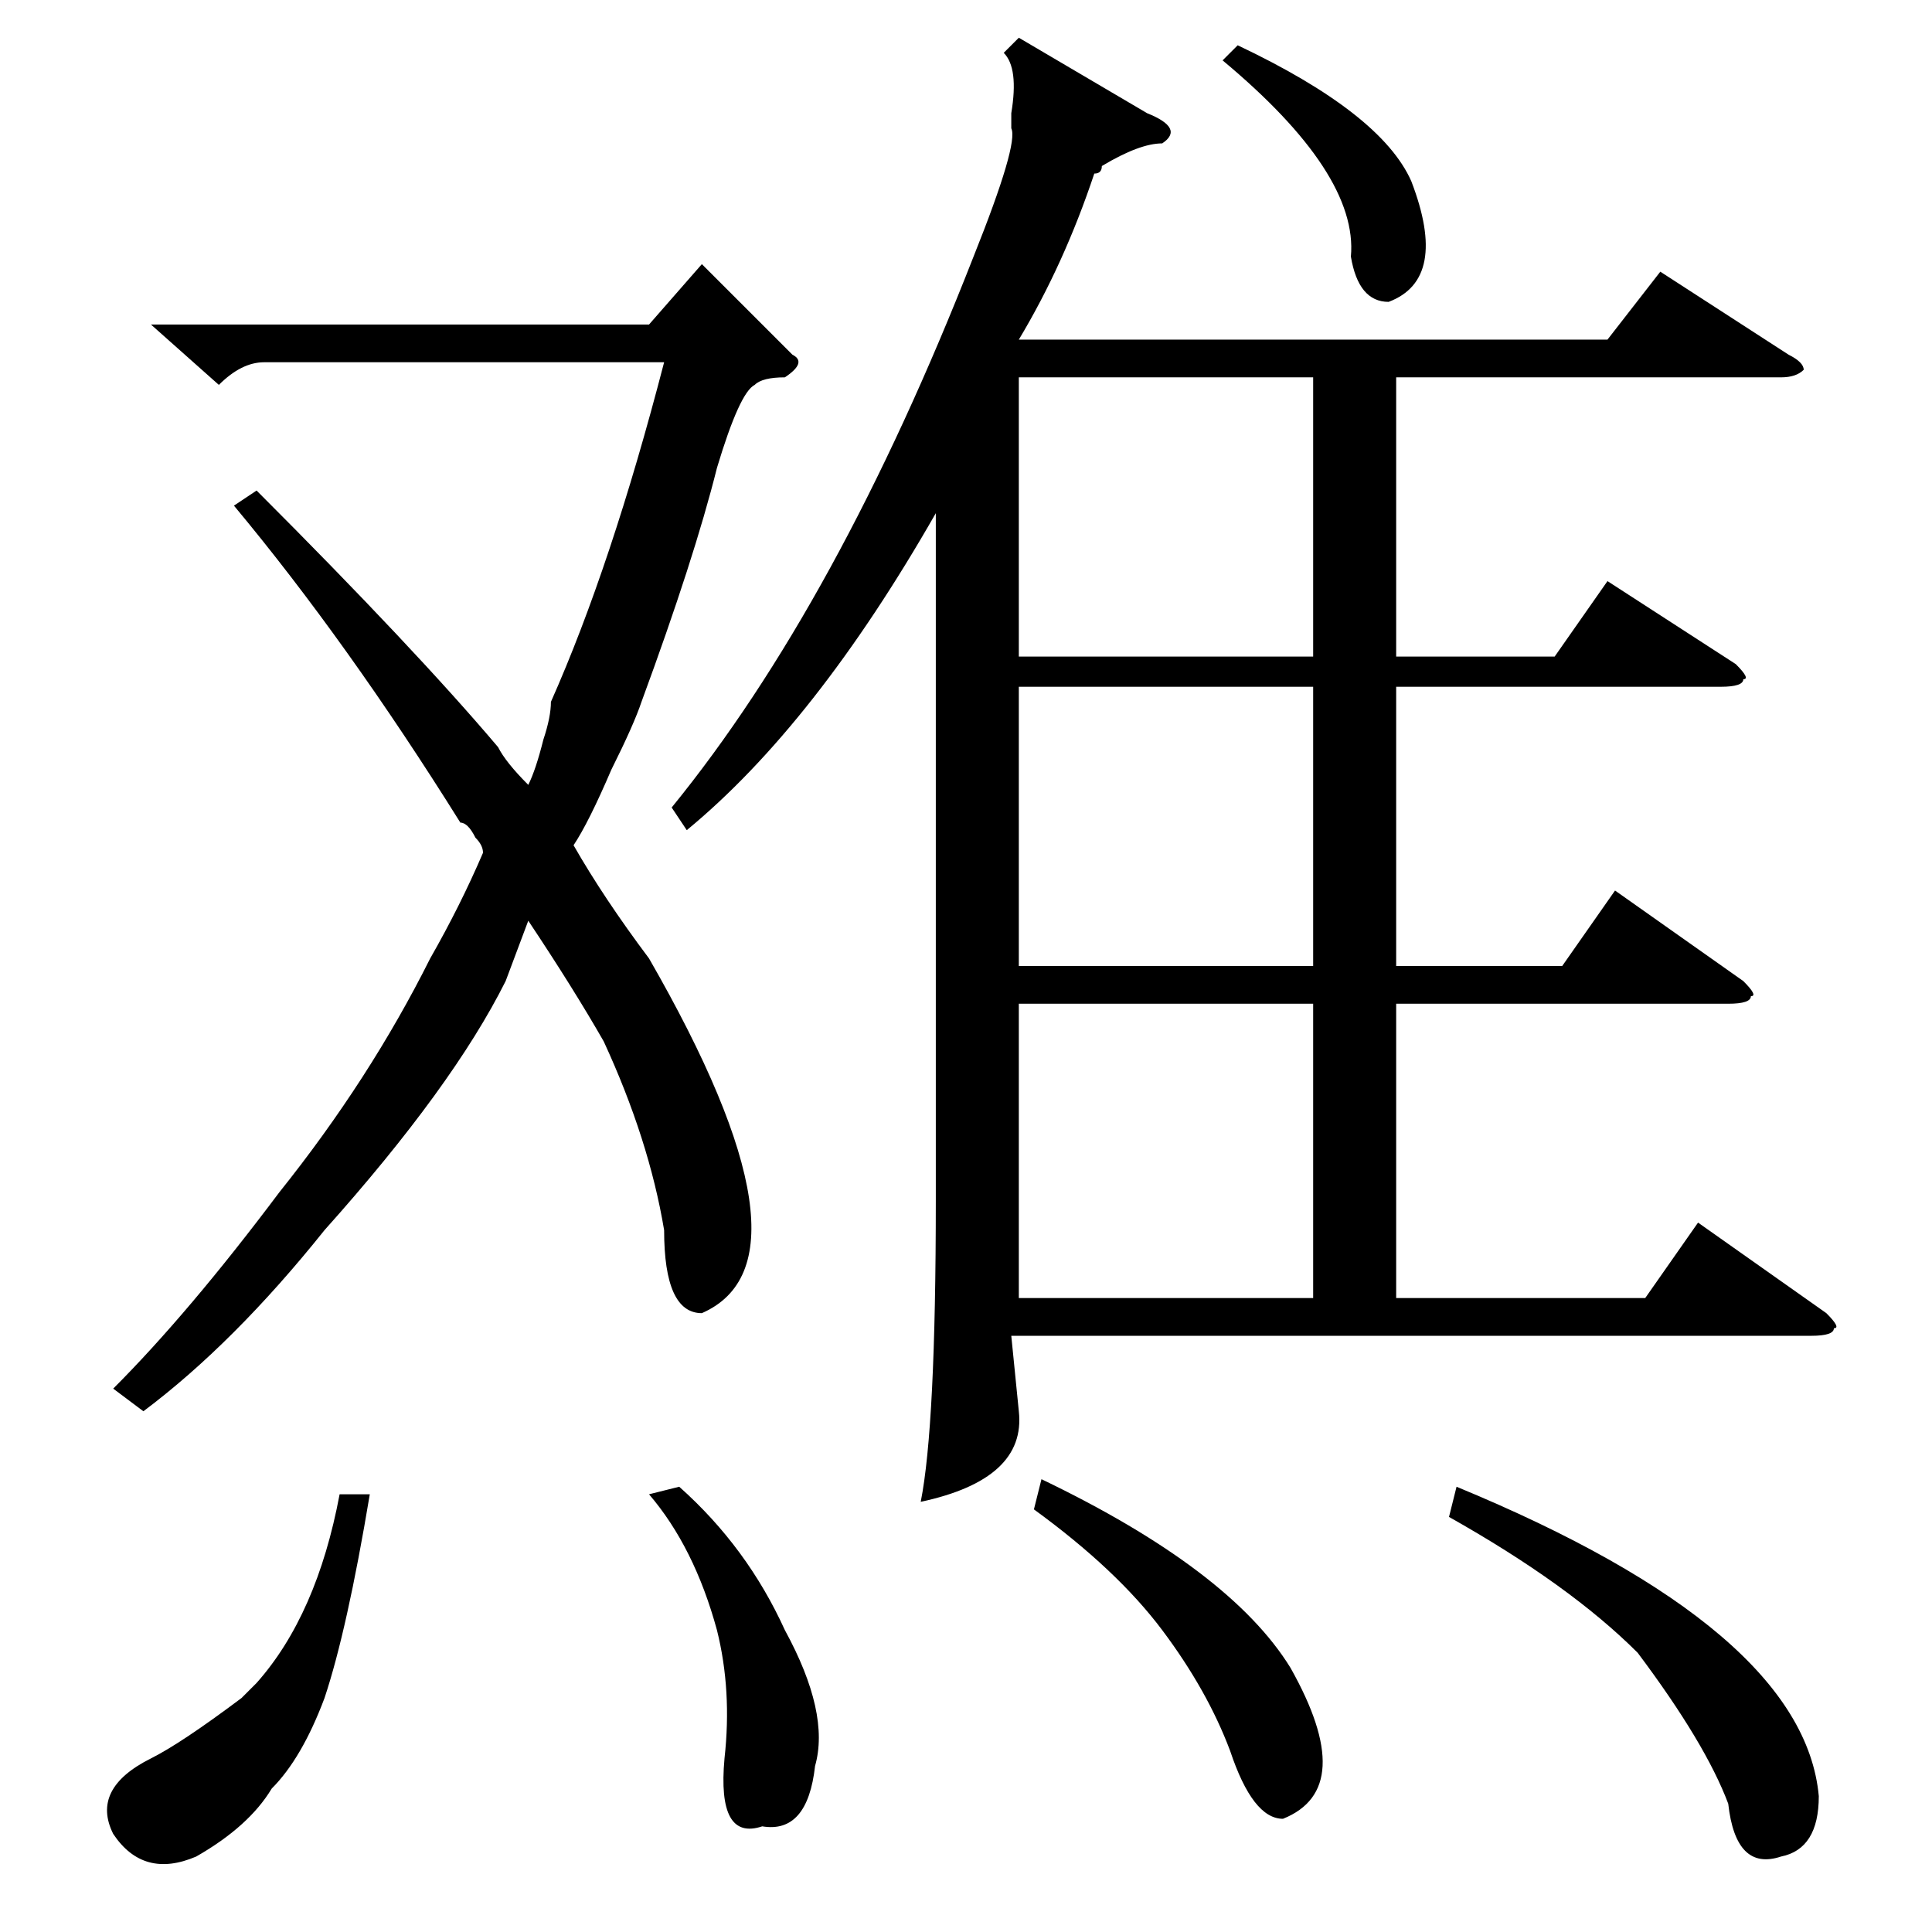 <?xml version="1.0" standalone="no"?>
<!DOCTYPE svg PUBLIC "-//W3C//DTD SVG 1.1//EN" "http://www.w3.org/Graphics/SVG/1.1/DTD/svg11.dtd" >
<svg xmlns="http://www.w3.org/2000/svg" xmlns:xlink="http://www.w3.org/1999/xlink" version="1.1" viewBox="0 -52 256 256">
  <g transform="matrix(1 0 0 -1 0 204)">
   <path fill="currentColor"
d="M192 55l1 4q46 -19 48 -41q0 -7 -5 -8q-6 -2 -7 7q-3 8 -12 20q-9 9 -25 18zM49 58q-3 -18 -6 -27q-3 -8 -7 -12q-3 -5 -10 -9q-7 -3 -11 3q-3 6 5 10q4 2 12 8l2 2q8 9 11 25h4zM137 56l1 4q25 -12 33 -25q9 -16 -1 -20q-4 0 -7 9q-3 8 -9 16t-17 16zM86 58l4 1
q9 -8 14 -19q6 -11 4 -18q-1 -9 -7 -8q-6 -2 -5 9q1 9 -1 17q-3 11 -9 18zM135 251l17 -10q5 -2 2 -4q-3 0 -8 -3q0 -1 -1 -1q-4 -12 -10 -22h78l7 9l17 -11q2 -1 2 -2q-1 -1 -3 -1h-51v-37h21l7 10l17 -11q2 -2 1 -2q0 -1 -3 -1h-43v-37h22l7 10l17 -12q2 -2 1 -2
q0 -1 -3 -1h-44v-39h33l7 10l17 -12q2 -2 1 -2q0 -1 -3 -1h-106l1 -10q1 -9 -13 -12q2 10 2 40v91q-16 -28 -33 -42l-2 3q22 27 40 73q6 15 5 17v2q1 6 -1 8zM135 123v-39h39v39h-39zM174 165h-39v-37h39v37zM174 206h-39v-37h39v37zM162 248l2 2q19 -9 23 -18q5 -13 -3 -16
q-4 0 -5 6q1 11 -17 26zM34 191q21 -21 32 -34q1 -2 4 -5q1 2 2 6q1 3 1 5q8 18 15 45h-53q-3 0 -6 -3l-9 8h66l7 8l12 -12q2 -1 -1 -3q-3 0 -4 -1q-2 -1 -5 -11q-3 -12 -10 -31q-1 -3 -4 -9q-3 -7 -5 -10q4 -7 10 -15q23 -40 7 -47q-5 0 -5 11q-2 12 -8 25q-4 7 -10 16
l-3 -8q-7 -14 -24 -33q-12 -15 -24 -24l-4 3q10 10 22 26q12 15 20 31q4 7 7 14q0 1 -1 2q-1 2 -2 2q-15 24 -30 42z" />
  </g>

</svg>
